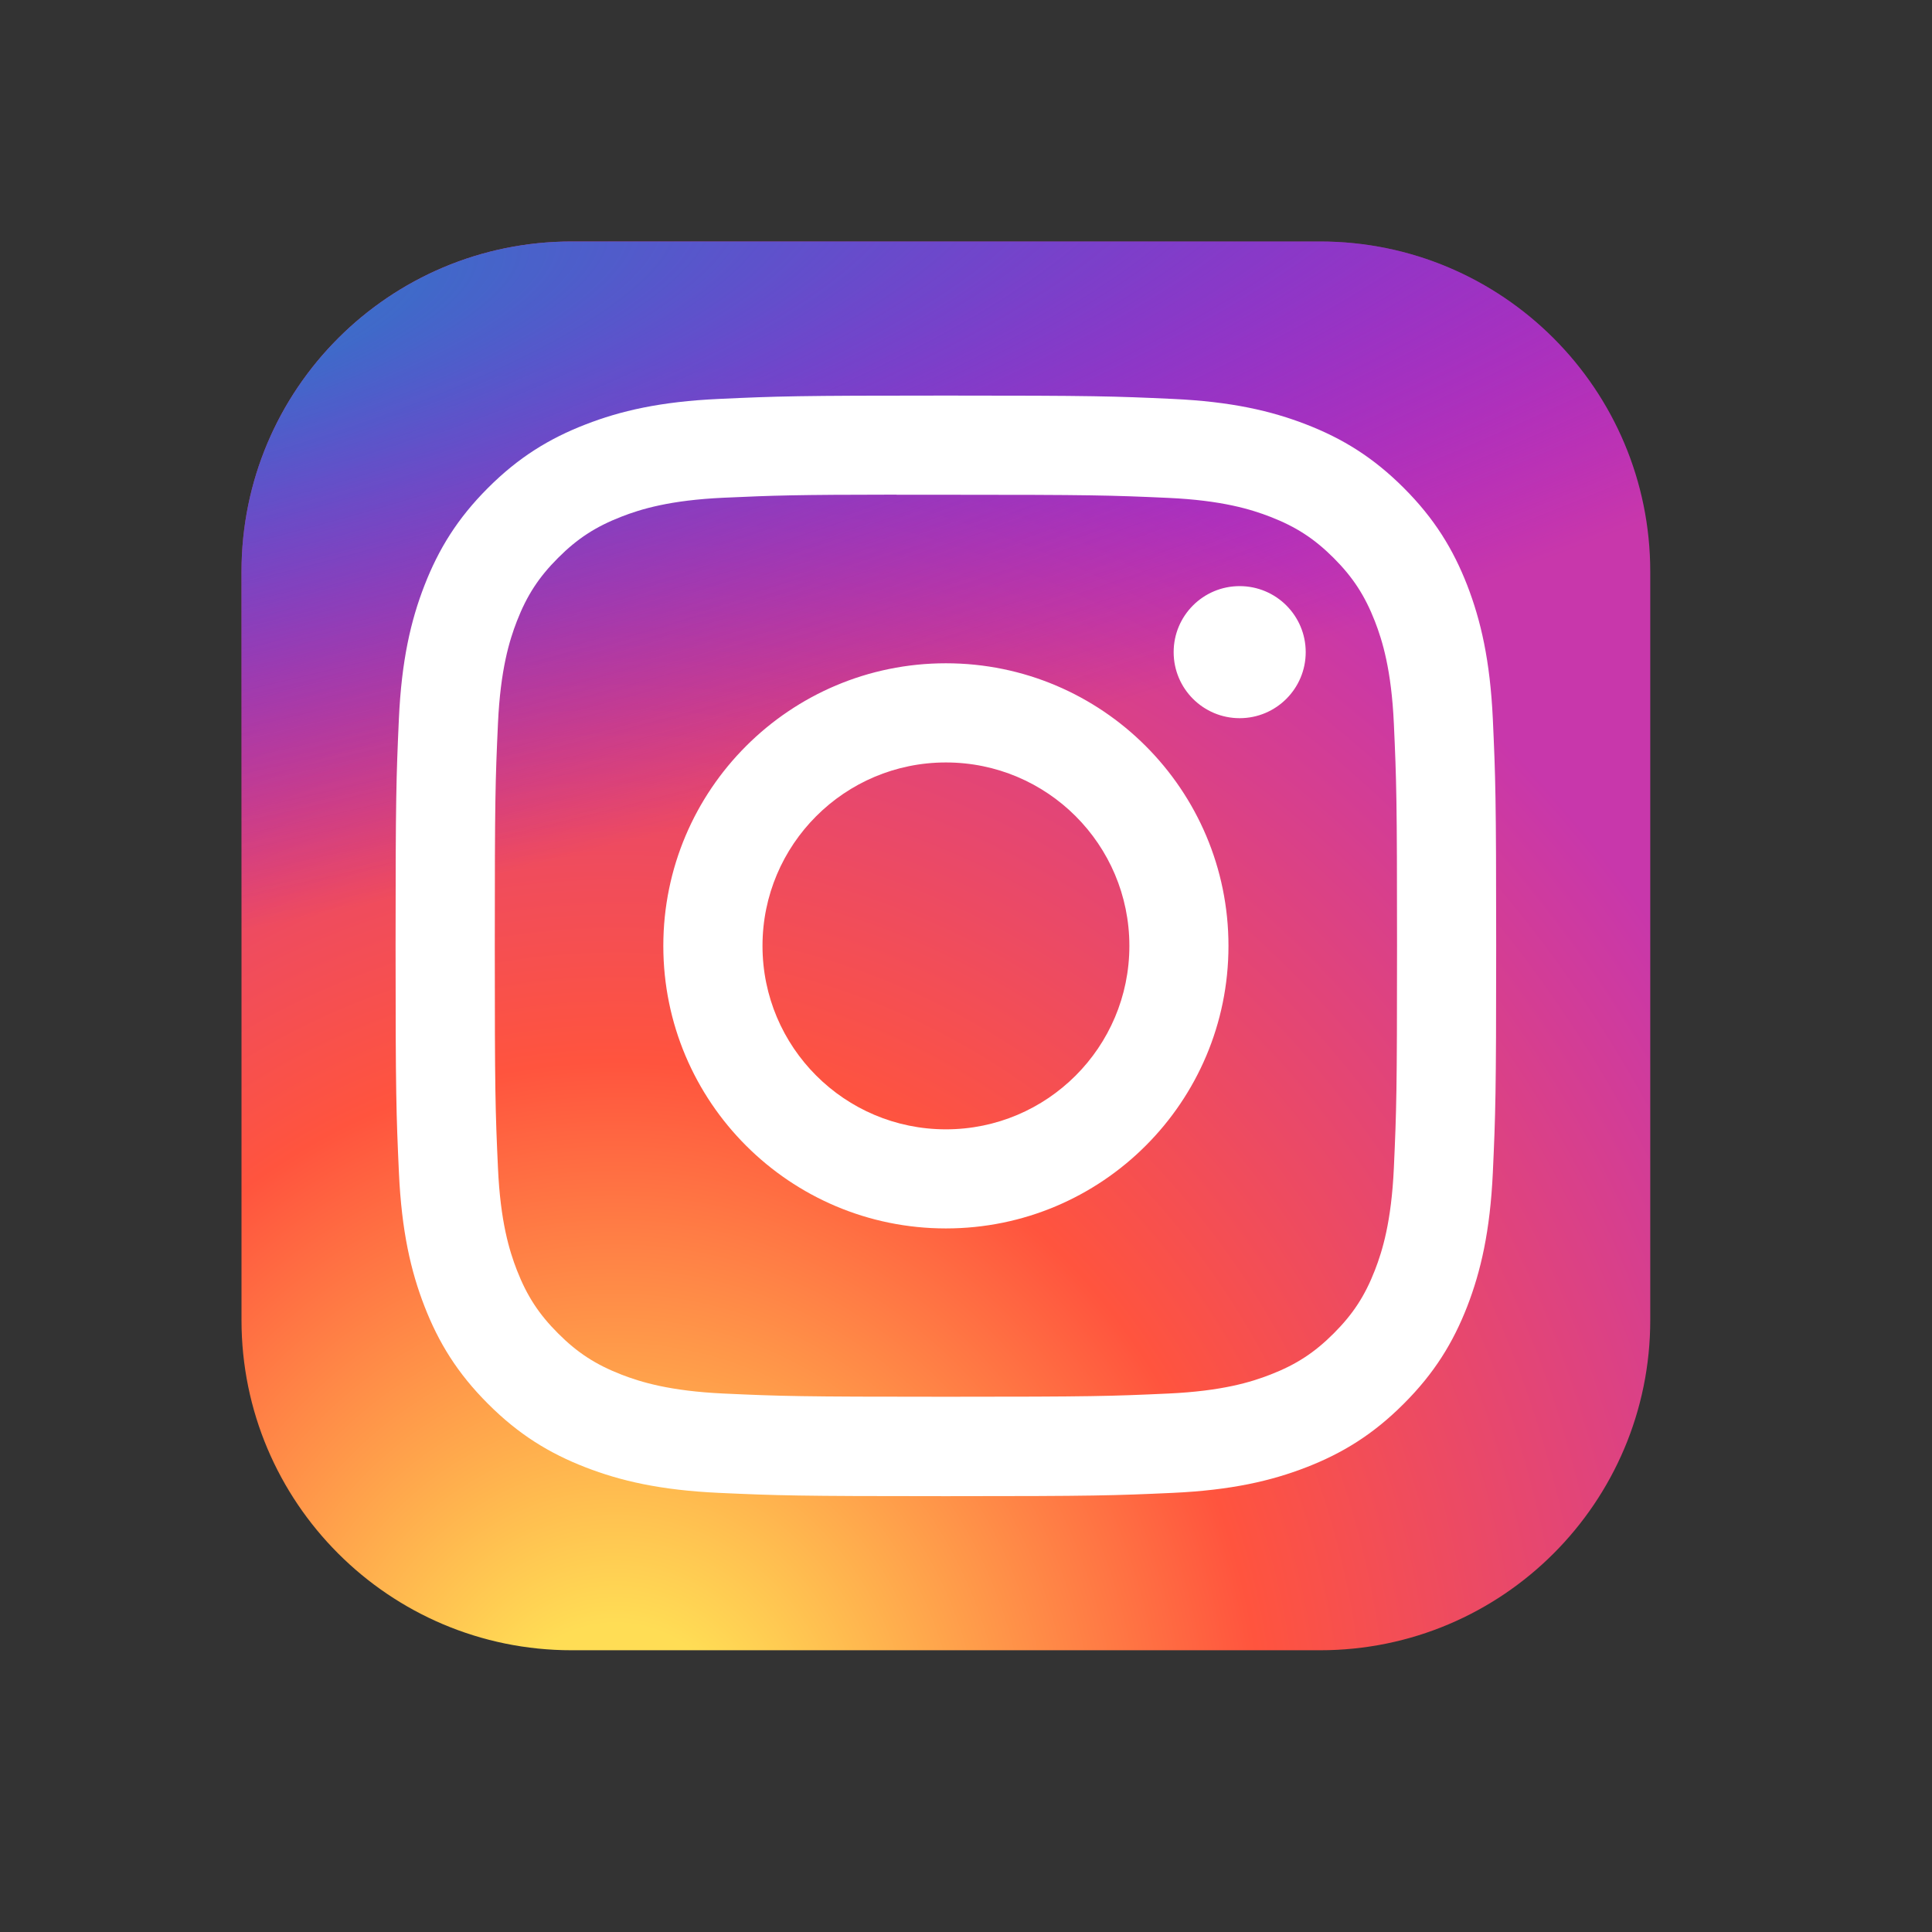 <svg width="48" height="48" viewBox="0 0 48 48" fill="none" xmlns="http://www.w3.org/2000/svg">
<rect x="0" y="0" width="48" height="48" fill="#333333" stroke="none"/>
<path d="M32.797 6H14.203C9.673 6 6 9.673 6 14.203V32.797C6 37.327 9.673 41 14.203 41H32.797C37.327 41 41 37.327 41 32.797V14.203C41 9.673 37.327 6 32.797 6Z" fill="url(#paint0_radial_29502_354)"/>
<path d="M32.797 6H14.203C9.673 6 6 9.673 6 14.203V32.797C6 37.327 9.673 41 14.203 41H32.797C37.327 41 41 37.327 41 32.797V14.203C41 9.673 37.327 6 32.797 6Z" fill="url(#paint1_radial_29502_354)"/>
<path d="M23.501 9.828C19.788 9.828 19.322 9.844 17.864 9.911C16.408 9.977 15.415 10.208 14.546 10.546C13.646 10.895 12.883 11.362 12.124 12.122C11.363 12.882 10.896 13.645 10.546 14.544C10.207 15.414 9.976 16.408 9.91 17.862C9.845 19.321 9.828 19.787 9.828 23.5C9.828 27.213 9.845 27.678 9.911 29.136C9.978 30.592 10.208 31.585 10.546 32.454C10.895 33.354 11.363 34.117 12.123 34.876C12.882 35.637 13.645 36.105 14.544 36.454C15.414 36.792 16.407 37.023 17.863 37.09C19.321 37.156 19.787 37.172 23.5 37.172C27.213 37.172 27.678 37.156 29.136 37.09C30.591 37.023 31.586 36.792 32.456 36.454C33.355 36.105 34.117 35.637 34.876 34.876C35.637 34.117 36.104 33.354 36.454 32.455C36.79 31.585 37.021 30.591 37.089 29.136C37.155 27.678 37.172 27.213 37.172 23.5C37.172 19.787 37.155 19.321 37.089 17.863C37.021 16.407 36.79 15.414 36.454 14.544C36.104 13.645 35.637 12.882 34.876 12.122C34.116 11.362 33.355 10.895 32.455 10.546C31.584 10.208 30.589 9.977 29.134 9.911C27.675 9.844 27.211 9.828 23.497 9.828H23.501ZM22.275 12.292C22.639 12.291 23.045 12.292 23.501 12.292C27.152 12.292 27.584 12.305 29.026 12.37C30.359 12.431 31.082 12.654 31.564 12.841C32.202 13.089 32.657 13.385 33.136 13.864C33.614 14.343 33.91 14.798 34.159 15.436C34.346 15.918 34.569 16.641 34.63 17.974C34.695 19.415 34.709 19.848 34.709 23.497C34.709 27.146 34.695 27.579 34.63 29.02C34.569 30.353 34.346 31.076 34.159 31.558C33.911 32.196 33.614 32.65 33.136 33.128C32.657 33.607 32.203 33.903 31.564 34.151C31.083 34.339 30.359 34.561 29.026 34.622C27.585 34.688 27.152 34.702 23.501 34.702C19.851 34.702 19.418 34.688 17.977 34.622C16.644 34.56 15.92 34.338 15.438 34.151C14.8 33.903 14.344 33.607 13.866 33.128C13.387 32.65 13.091 32.195 12.842 31.557C12.655 31.075 12.432 30.352 12.372 29.019C12.306 27.578 12.293 27.145 12.293 23.494C12.293 19.843 12.306 19.412 12.372 17.971C12.433 16.638 12.655 15.914 12.842 15.432C13.09 14.794 13.387 14.338 13.866 13.86C14.344 13.381 14.8 13.085 15.438 12.837C15.92 12.649 16.644 12.427 17.977 12.366C19.238 12.309 19.727 12.291 22.275 12.289V12.292ZM30.799 14.562C29.893 14.562 29.159 15.296 29.159 16.202C29.159 17.108 29.893 17.843 30.799 17.843C31.705 17.843 32.44 17.108 32.44 16.202C32.44 15.296 31.705 14.562 30.799 14.562ZM23.501 16.479C19.624 16.479 16.48 19.623 16.48 23.5C16.48 27.378 19.624 30.52 23.501 30.52C27.379 30.52 30.521 27.378 30.521 23.5C30.521 19.623 27.379 16.479 23.501 16.479ZM23.501 18.943C26.018 18.943 28.059 20.983 28.059 23.5C28.059 26.017 26.018 28.058 23.501 28.058C20.984 28.058 18.944 26.017 18.944 23.5C18.944 20.983 20.984 18.943 23.501 18.943Z" fill="white"/>
<defs>
<radialGradient id="paint0_radial_29502_354" cx="0" cy="0" r="1" gradientUnits="userSpaceOnUse" gradientTransform="translate(15.297 43.696) rotate(-90) scale(34.688 32.262)">
<stop stop-color="#FFDD55"/>
<stop offset="0.1" stop-color="#FFDD55"/>
<stop offset="0.5" stop-color="#FF543E"/>
<stop offset="1" stop-color="#C837AB"/>
</radialGradient>
<radialGradient id="paint1_radial_29502_354" cx="0" cy="0" r="1" gradientUnits="userSpaceOnUse" gradientTransform="translate(0.137 8.521) rotate(78.681) scale(15.505 63.914)">
<stop stop-color="#3771C8"/>
<stop offset="0.128" stop-color="#3771C8"/>
<stop offset="1" stop-color="#6600FF" stop-opacity="0"/>
</radialGradient>
</defs>
</svg>
